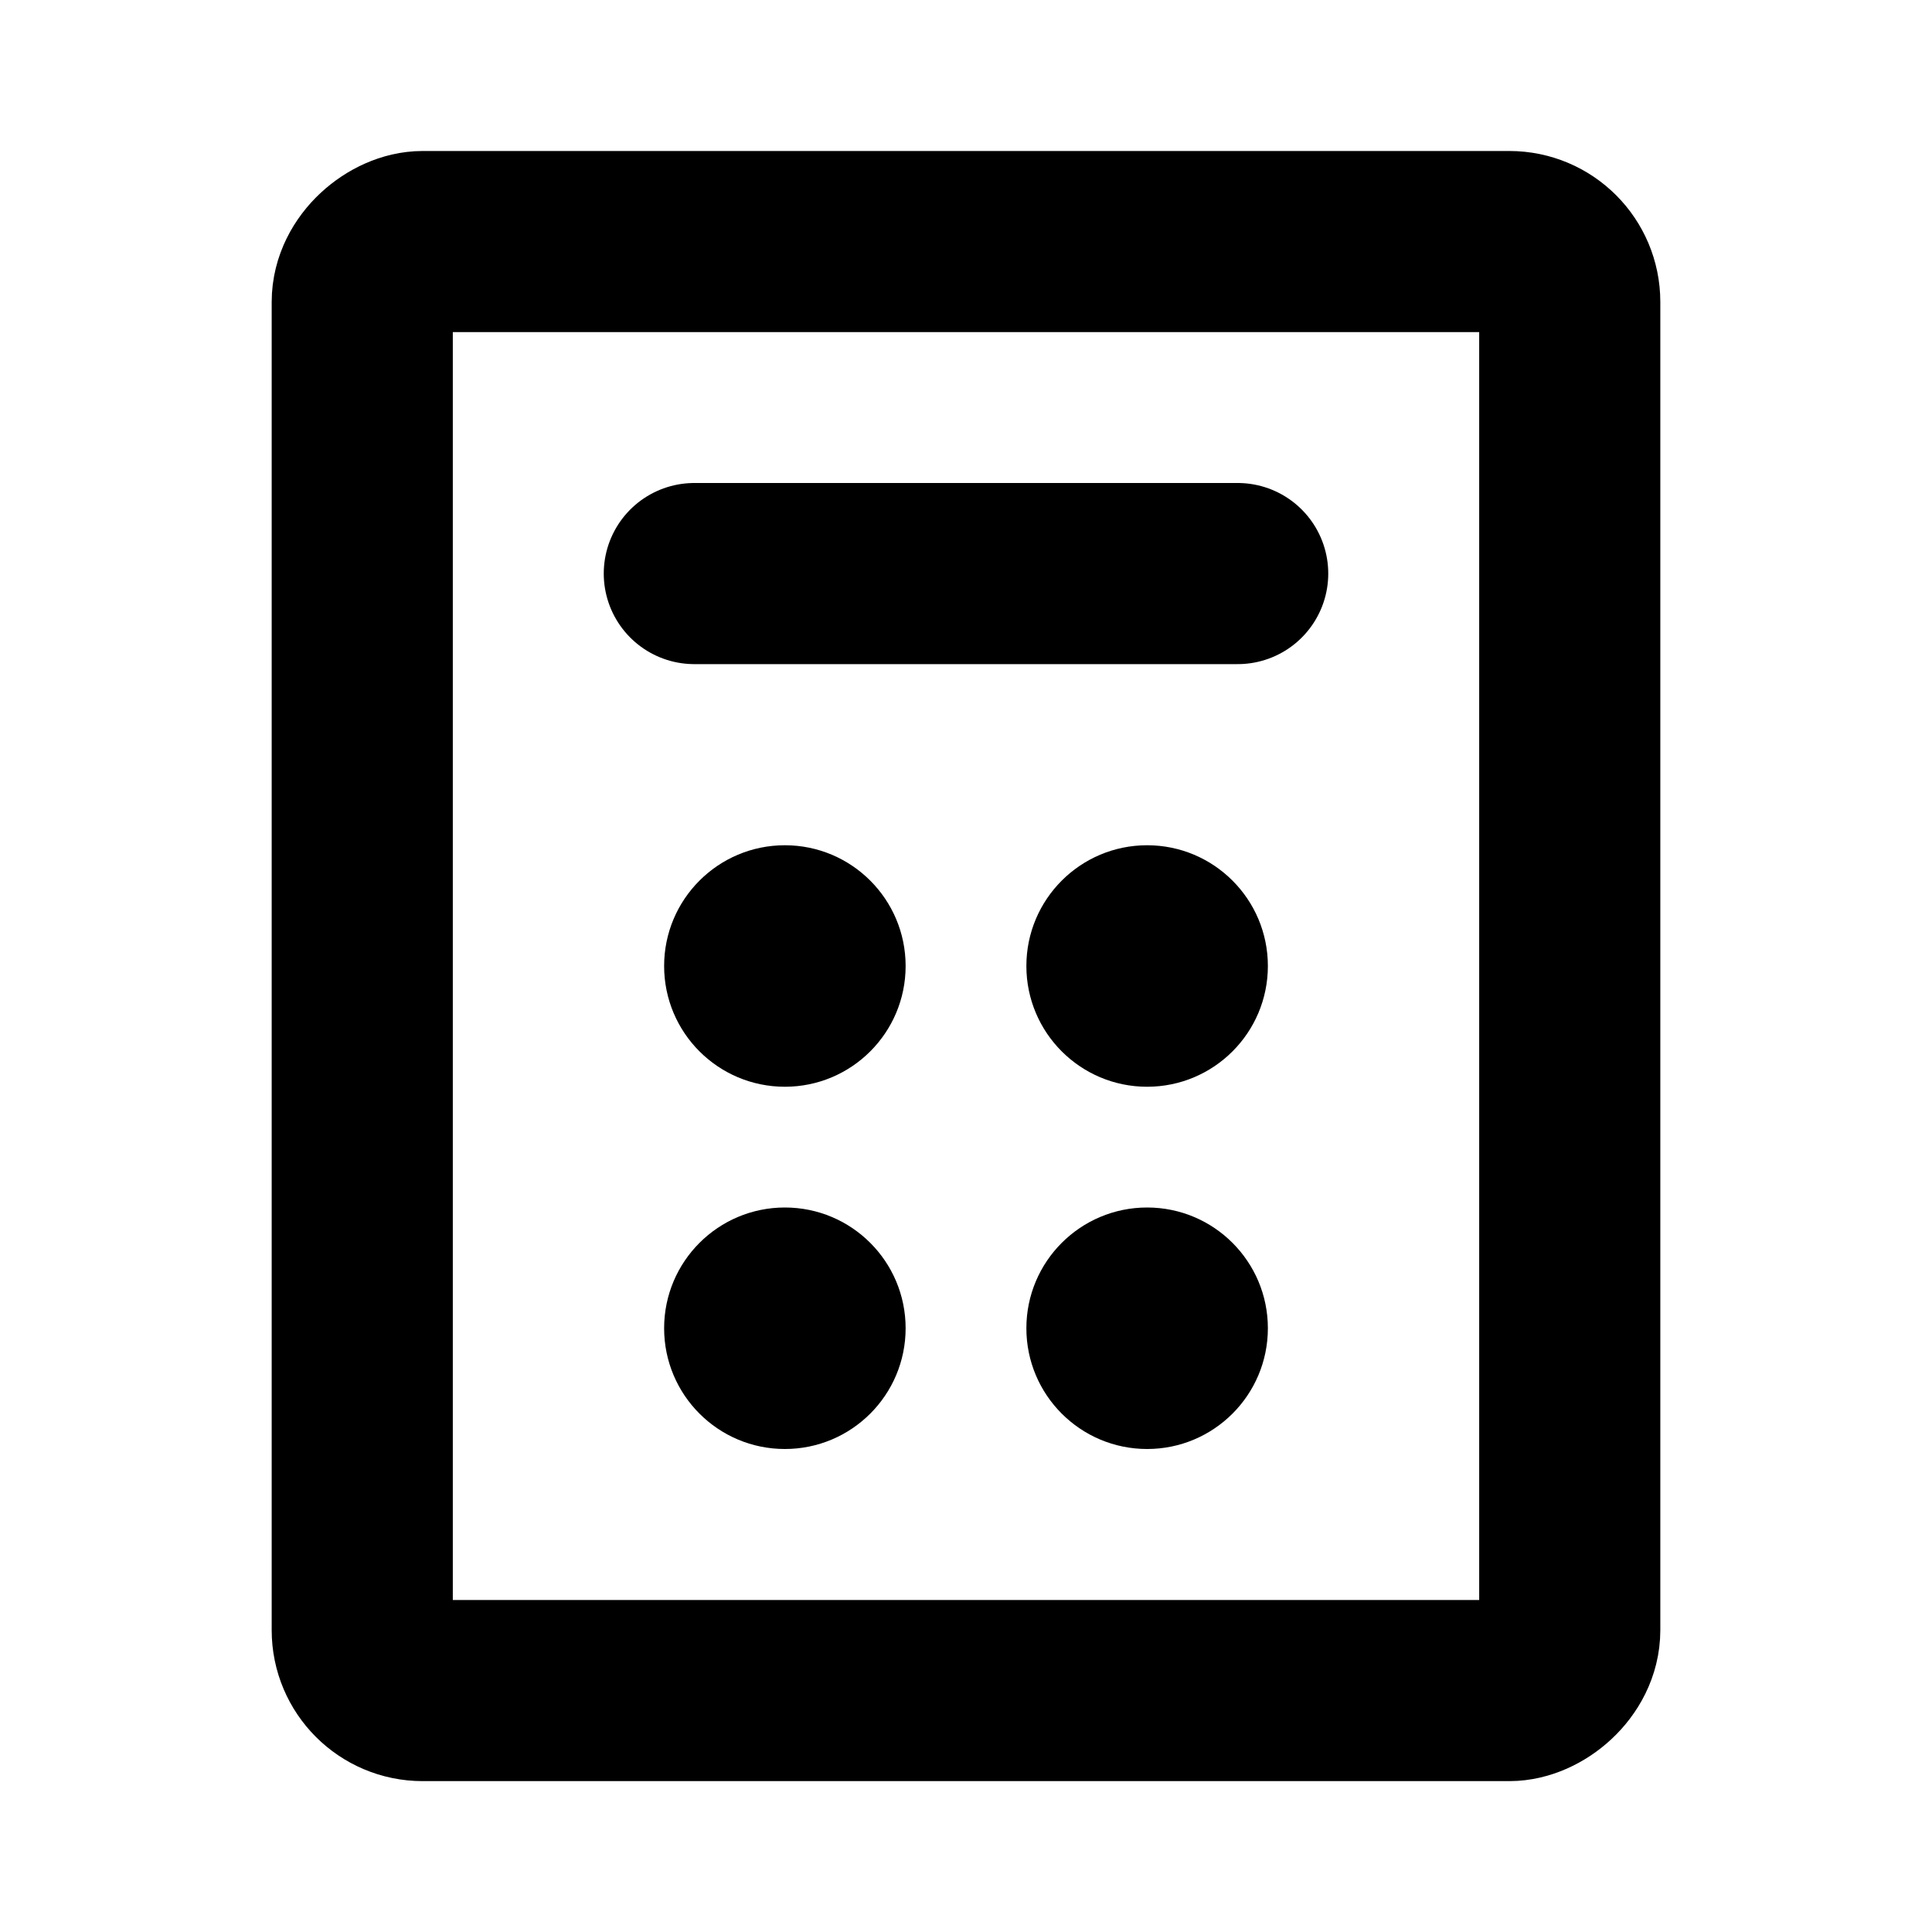 <svg id="Raw" xmlns="http://www.w3.org/2000/svg" viewBox="0 0 256 256">
  <rect width="256" height="256" fill="none"/>
  <rect x="32" y="48.008" width="192" height="160" rx="8" transform="translate(256.008 0.008) rotate(90)" stroke-width="24" stroke="#000" stroke-linecap="round" stroke-linejoin="round" fill="none"/>
  <line x1="92" y1="76" x2="164" y2="76" fill="none" stroke="#000" stroke-linecap="round" stroke-linejoin="round" stroke-width="24"/>
  <circle cx="104" cy="128" r="16"/>
  <circle cx="152" cy="128" r="16"/>
  <circle cx="104" cy="176" r="16"/>
  <circle cx="152" cy="176" r="16"/>
</svg>
